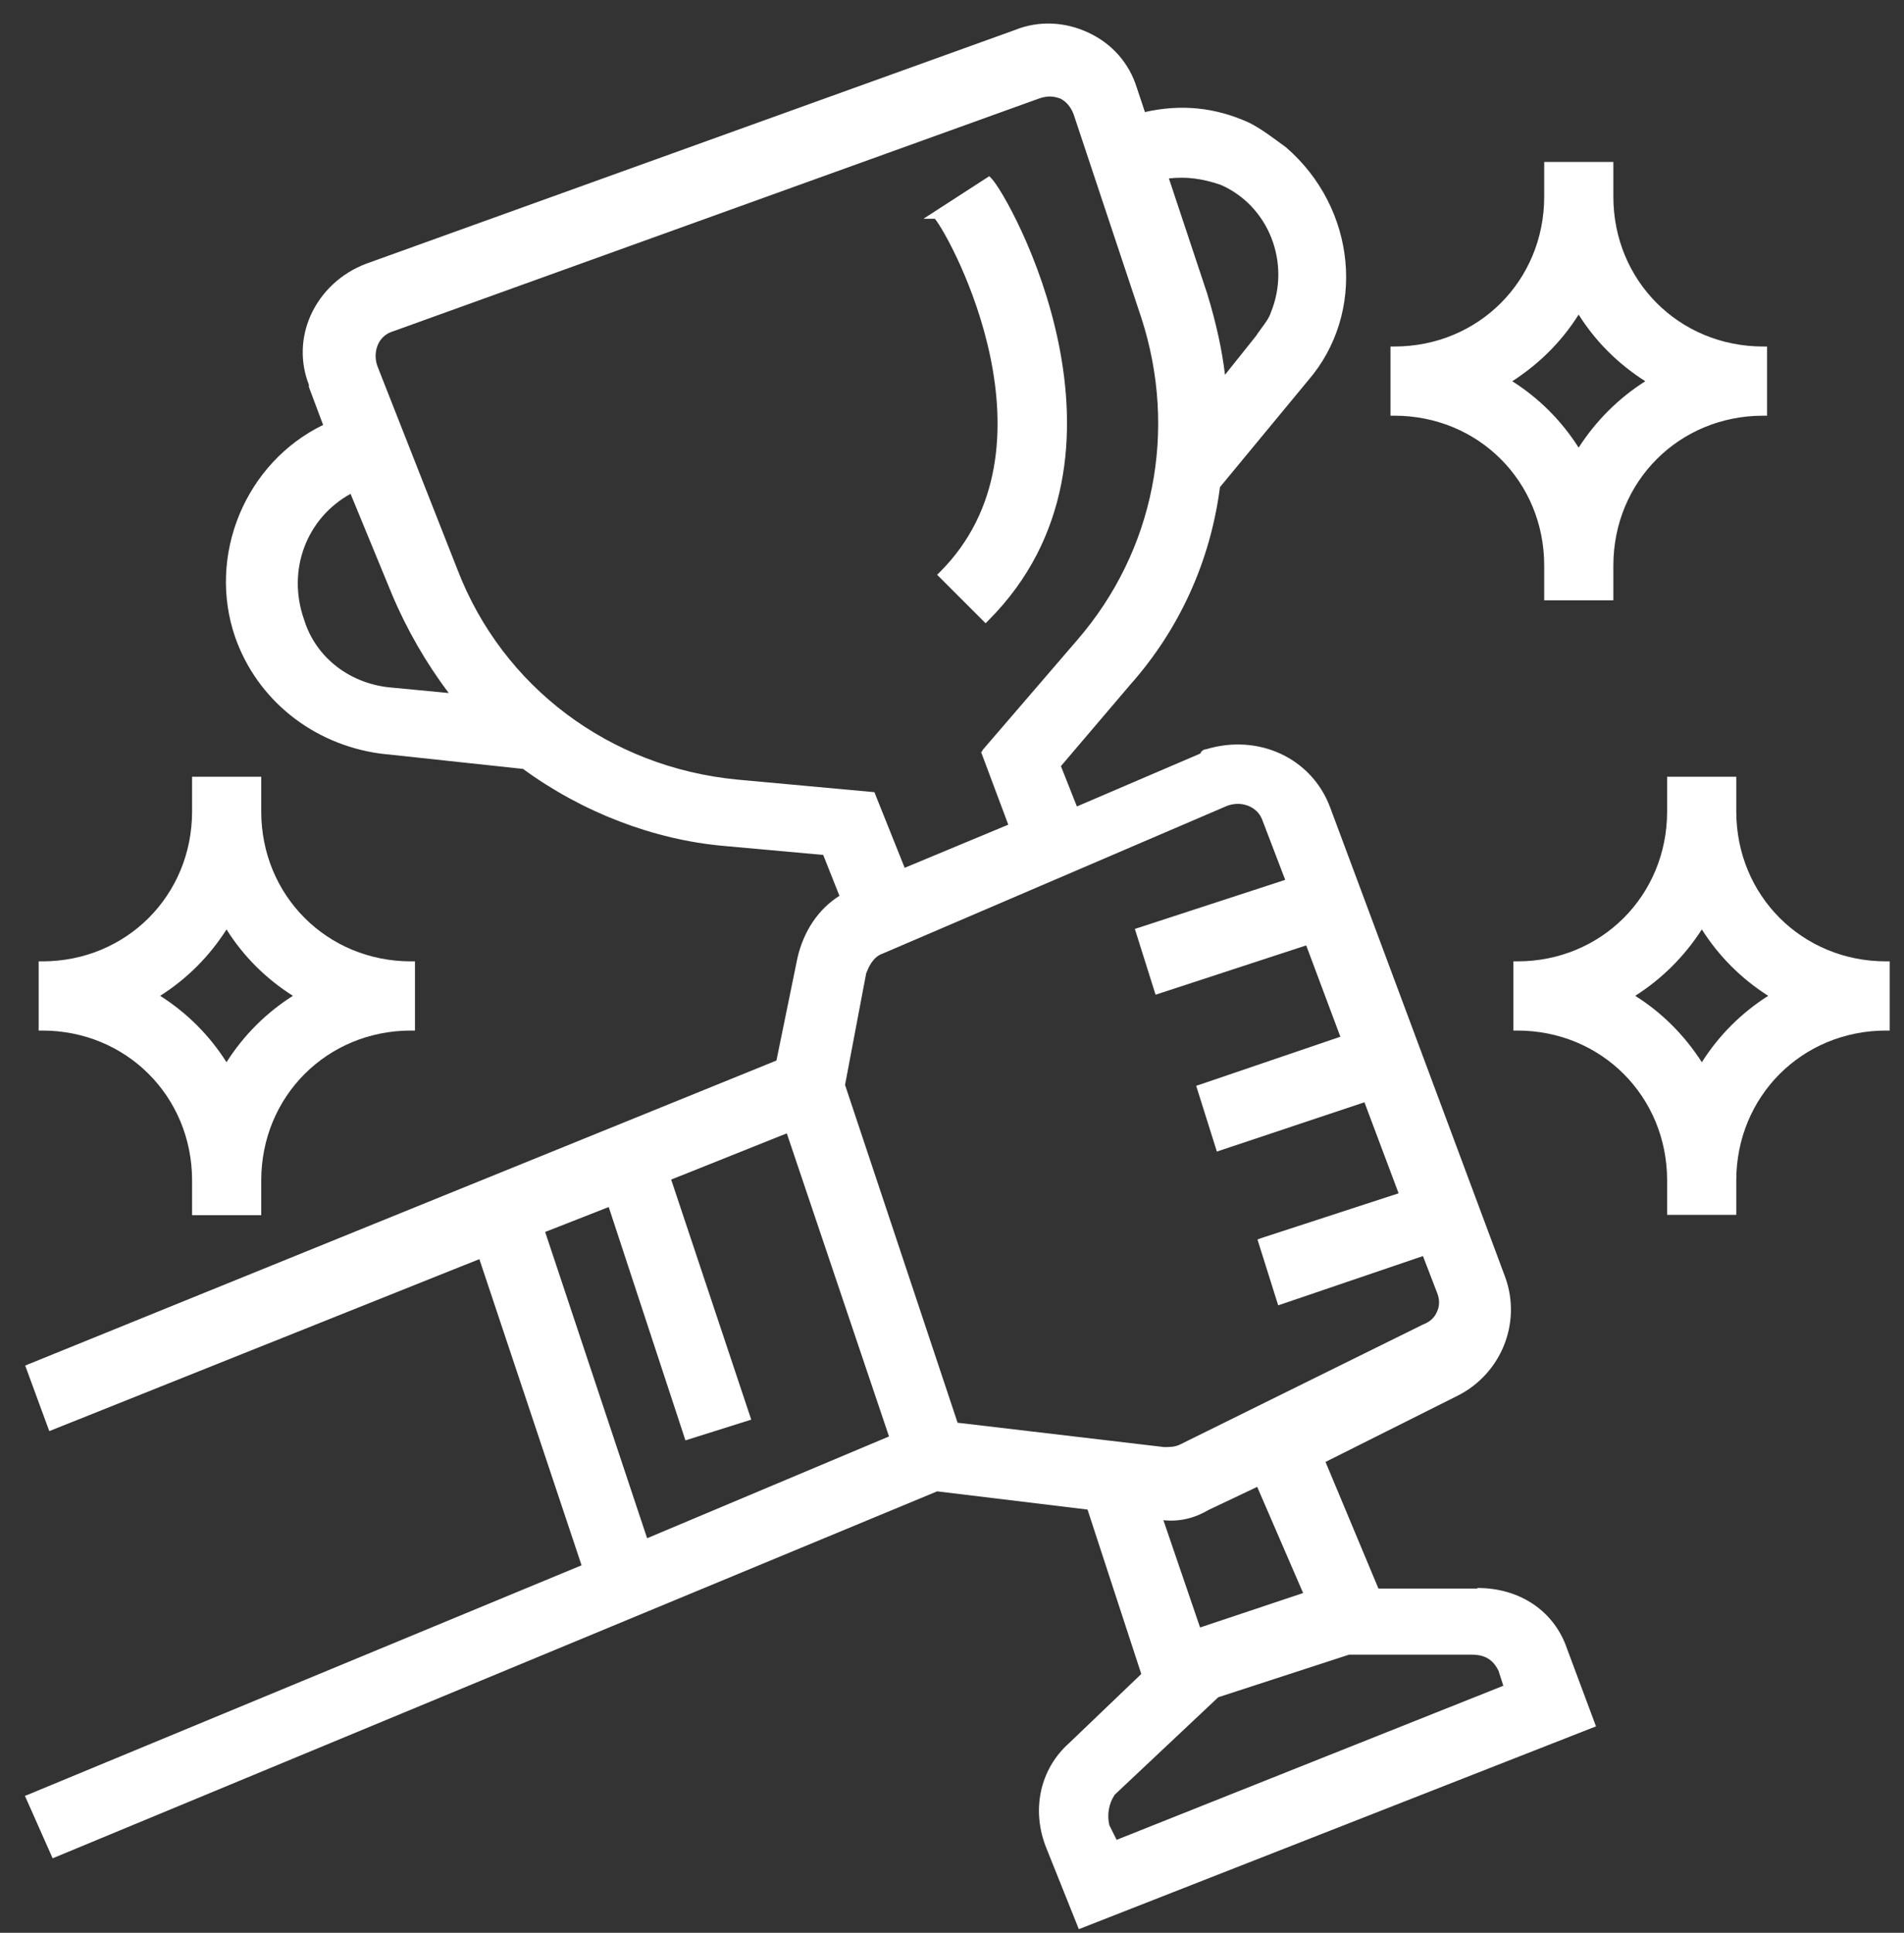 <svg width="68" height="69" viewBox="0 0 68 69" fill="none" xmlns="http://www.w3.org/2000/svg">
<rect x="0" y="0" width="68" height="69" fill="#333333" stroke="none"/>
<path d="M16.02 24.74L14.03 24.55C12.53 24.44 11.28 23.49 10.86 22.12C10.24 20.36 10.94 18.5 12.52 17.63L14 21.22C14.52 22.46 15.23 23.69 16.02 24.73M41.75 6.37C42.36 6.3 42.93 6.37 43.6 6.6C45.31 7.35 46.11 9.38 45.39 11.15C45.32 11.36 45.19 11.53 45.05 11.72C44.99 11.81 44.92 11.89 44.86 11.99L43.75 13.38C43.64 12.47 43.44 11.56 43.12 10.5L41.75 6.38V6.37ZM35.1 26.79L35.04 26.85L36.01 29.44L32.31 30.98L31.26 28.36L31.23 28.28L26.32 27.83C21.77 27.39 17.95 24.52 16.34 20.34L13.49 13.1C13.39 12.85 13.39 12.56 13.49 12.32C13.58 12.1 13.75 11.94 13.95 11.86L37.1 3.52C37.4 3.42 37.59 3.42 37.87 3.52C38.09 3.63 38.26 3.84 38.35 4.1L40.76 11.34C42.07 15.37 41.22 19.67 38.48 22.84L35.08 26.79H35.1ZM30.95 34.72C31.01 34.55 31.17 34.16 31.53 34.04L43.82 28.77C44.06 28.68 44.32 28.67 44.56 28.76C44.8 28.85 44.98 29.02 45.07 29.24L45.9 31.41L40.66 33.12L40.53 33.16L41.27 35.51L46.65 33.75L47.87 37.01L42.85 38.72L42.72 38.76L43.46 41.11L48.73 39.35L49.95 42.6L45.04 44.2L44.91 44.25L45.65 46.6L50.82 44.84L51.32 46.14C51.42 46.38 51.42 46.62 51.32 46.83C51.24 47.03 51.07 47.19 50.83 47.28L42.16 51.56C41.97 51.66 41.77 51.66 41.58 51.66L34.2 50.79L30.18 38.73L30.94 34.72H30.95ZM43.17 53.9L44.9 53.08L46.54 56.87L42.86 58.1L41.55 54.27C42.13 54.33 42.66 54.2 43.17 53.9ZM39.8 64.08L43.51 60.59L48.18 59.07H52.55C53.03 59.07 53.32 59.24 53.52 59.65L53.69 60.18L39.88 65.68L39.62 65.16C39.53 64.79 39.6 64.39 39.8 64.09M23.11 54.91L19.47 43.98L21.74 43.09L24.48 51.42L26.83 50.68L23.97 42.11L28.1 40.46L31.75 51.28L23.12 54.91H23.11ZM52.76 56.71H49.23L47.34 52.19L52.05 49.83C53.61 49.05 54.35 47.23 53.76 45.6L47.5 28.81C46.84 27.06 44.94 26.18 43.07 26.75C42.99 26.75 42.9 26.81 42.87 26.9L38.46 28.79L37.89 27.35L40.36 24.45C42.13 22.46 43.23 20.02 43.57 17.39L46.72 13.58C48.8 11.17 48.45 7.44 45.93 5.26C45.49 4.94 45.04 4.59 44.59 4.37C43.39 3.83 42.18 3.71 40.89 4L40.6 3.13C40.33 2.26 39.72 1.56 38.88 1.17C38.04 0.77 37.09 0.73 36.25 1.07L13.09 9.41C12.18 9.75 11.47 10.42 11.09 11.27C10.74 12.06 10.72 12.94 11.03 13.73V13.81L11.54 15.17C8.76 16.52 7.39 19.83 8.4 22.75C9.18 24.97 11.15 26.56 13.56 26.9L18.68 27.45C20.8 29 23.35 29.98 25.86 30.2L29.4 30.52L29.98 31.98C29.23 32.45 28.7 33.24 28.48 34.2L27.73 37.86L1.02 48.7L0.9 48.75L1.76 51.09L17.12 44.95L20.77 55.88L1.02 64.06L0.89 64.11L1.88 66.34L33.47 53.24L38.84 53.89L40.76 59.76L38.19 62.22C37.13 63.16 36.82 64.64 37.38 66L38.53 68.87L57 61.63L55.97 58.87C55.52 57.53 54.3 56.69 52.77 56.69" fill="white"/>
<path d="M54.01 13.61C54.97 12.99 55.77 12.2 56.38 11.23C56.99 12.2 57.79 12.99 58.76 13.61C57.8 14.22 57 15.02 56.38 15.98C55.77 15.02 54.97 14.22 54.01 13.61ZM55.15 20.19V21.43H57.62V20.19C57.62 17.19 59.97 14.84 62.97 14.84H63.11V12.37H62.97C59.97 12.37 57.62 10.02 57.62 7.02V5.78H55.15V7.02C55.15 10.02 52.8 12.37 49.8 12.37H49.66V14.84H49.8C52.8 14.84 55.15 17.19 55.15 20.19Z" fill="white"/>
<path d="M5.72 35.55C6.68 34.94 7.48 34.14 8.09 33.18C8.7 34.15 9.5 34.94 10.46 35.55C9.5 36.16 8.7 36.96 8.09 37.92C7.48 36.96 6.68 36.16 5.72 35.55ZM6.86 42.14V43.38H9.33V42.14C9.33 39.14 11.68 36.79 14.68 36.79H14.82V34.32H14.68C11.68 34.32 9.33 31.97 9.33 28.97V27.73H6.86V28.97C6.86 31.97 4.51 34.32 1.51 34.32H1.38V36.79H1.51C4.51 36.79 6.86 39.14 6.86 42.14Z" fill="white"/>
<path d="M63.15 35.55C62.19 36.16 61.39 36.96 60.78 37.92C60.16 36.96 59.37 36.16 58.4 35.55C59.36 34.94 60.16 34.14 60.78 33.18C61.39 34.14 62.19 34.94 63.15 35.55ZM67.36 34.32C64.36 34.32 62.01 31.97 62.01 28.97V27.73H59.54V28.97C59.54 31.97 57.19 34.32 54.19 34.32H54.05V36.79H54.19C57.19 36.79 59.54 39.14 59.54 42.14V43.37H62.01V42.14C62.01 39.14 64.36 36.79 67.36 36.79H67.49V34.32H67.36Z" fill="white"/>
<path d="M35.33 6.29L32.98 7.81H33.389C34.009 8.57 37.989 16 33.569 20.42L33.469 20.52L35.2 22.25L35.299 22.15C41.219 16.22 36.039 7 35.409 6.37L35.33 6.29Z" fill="white"/>
</svg>
